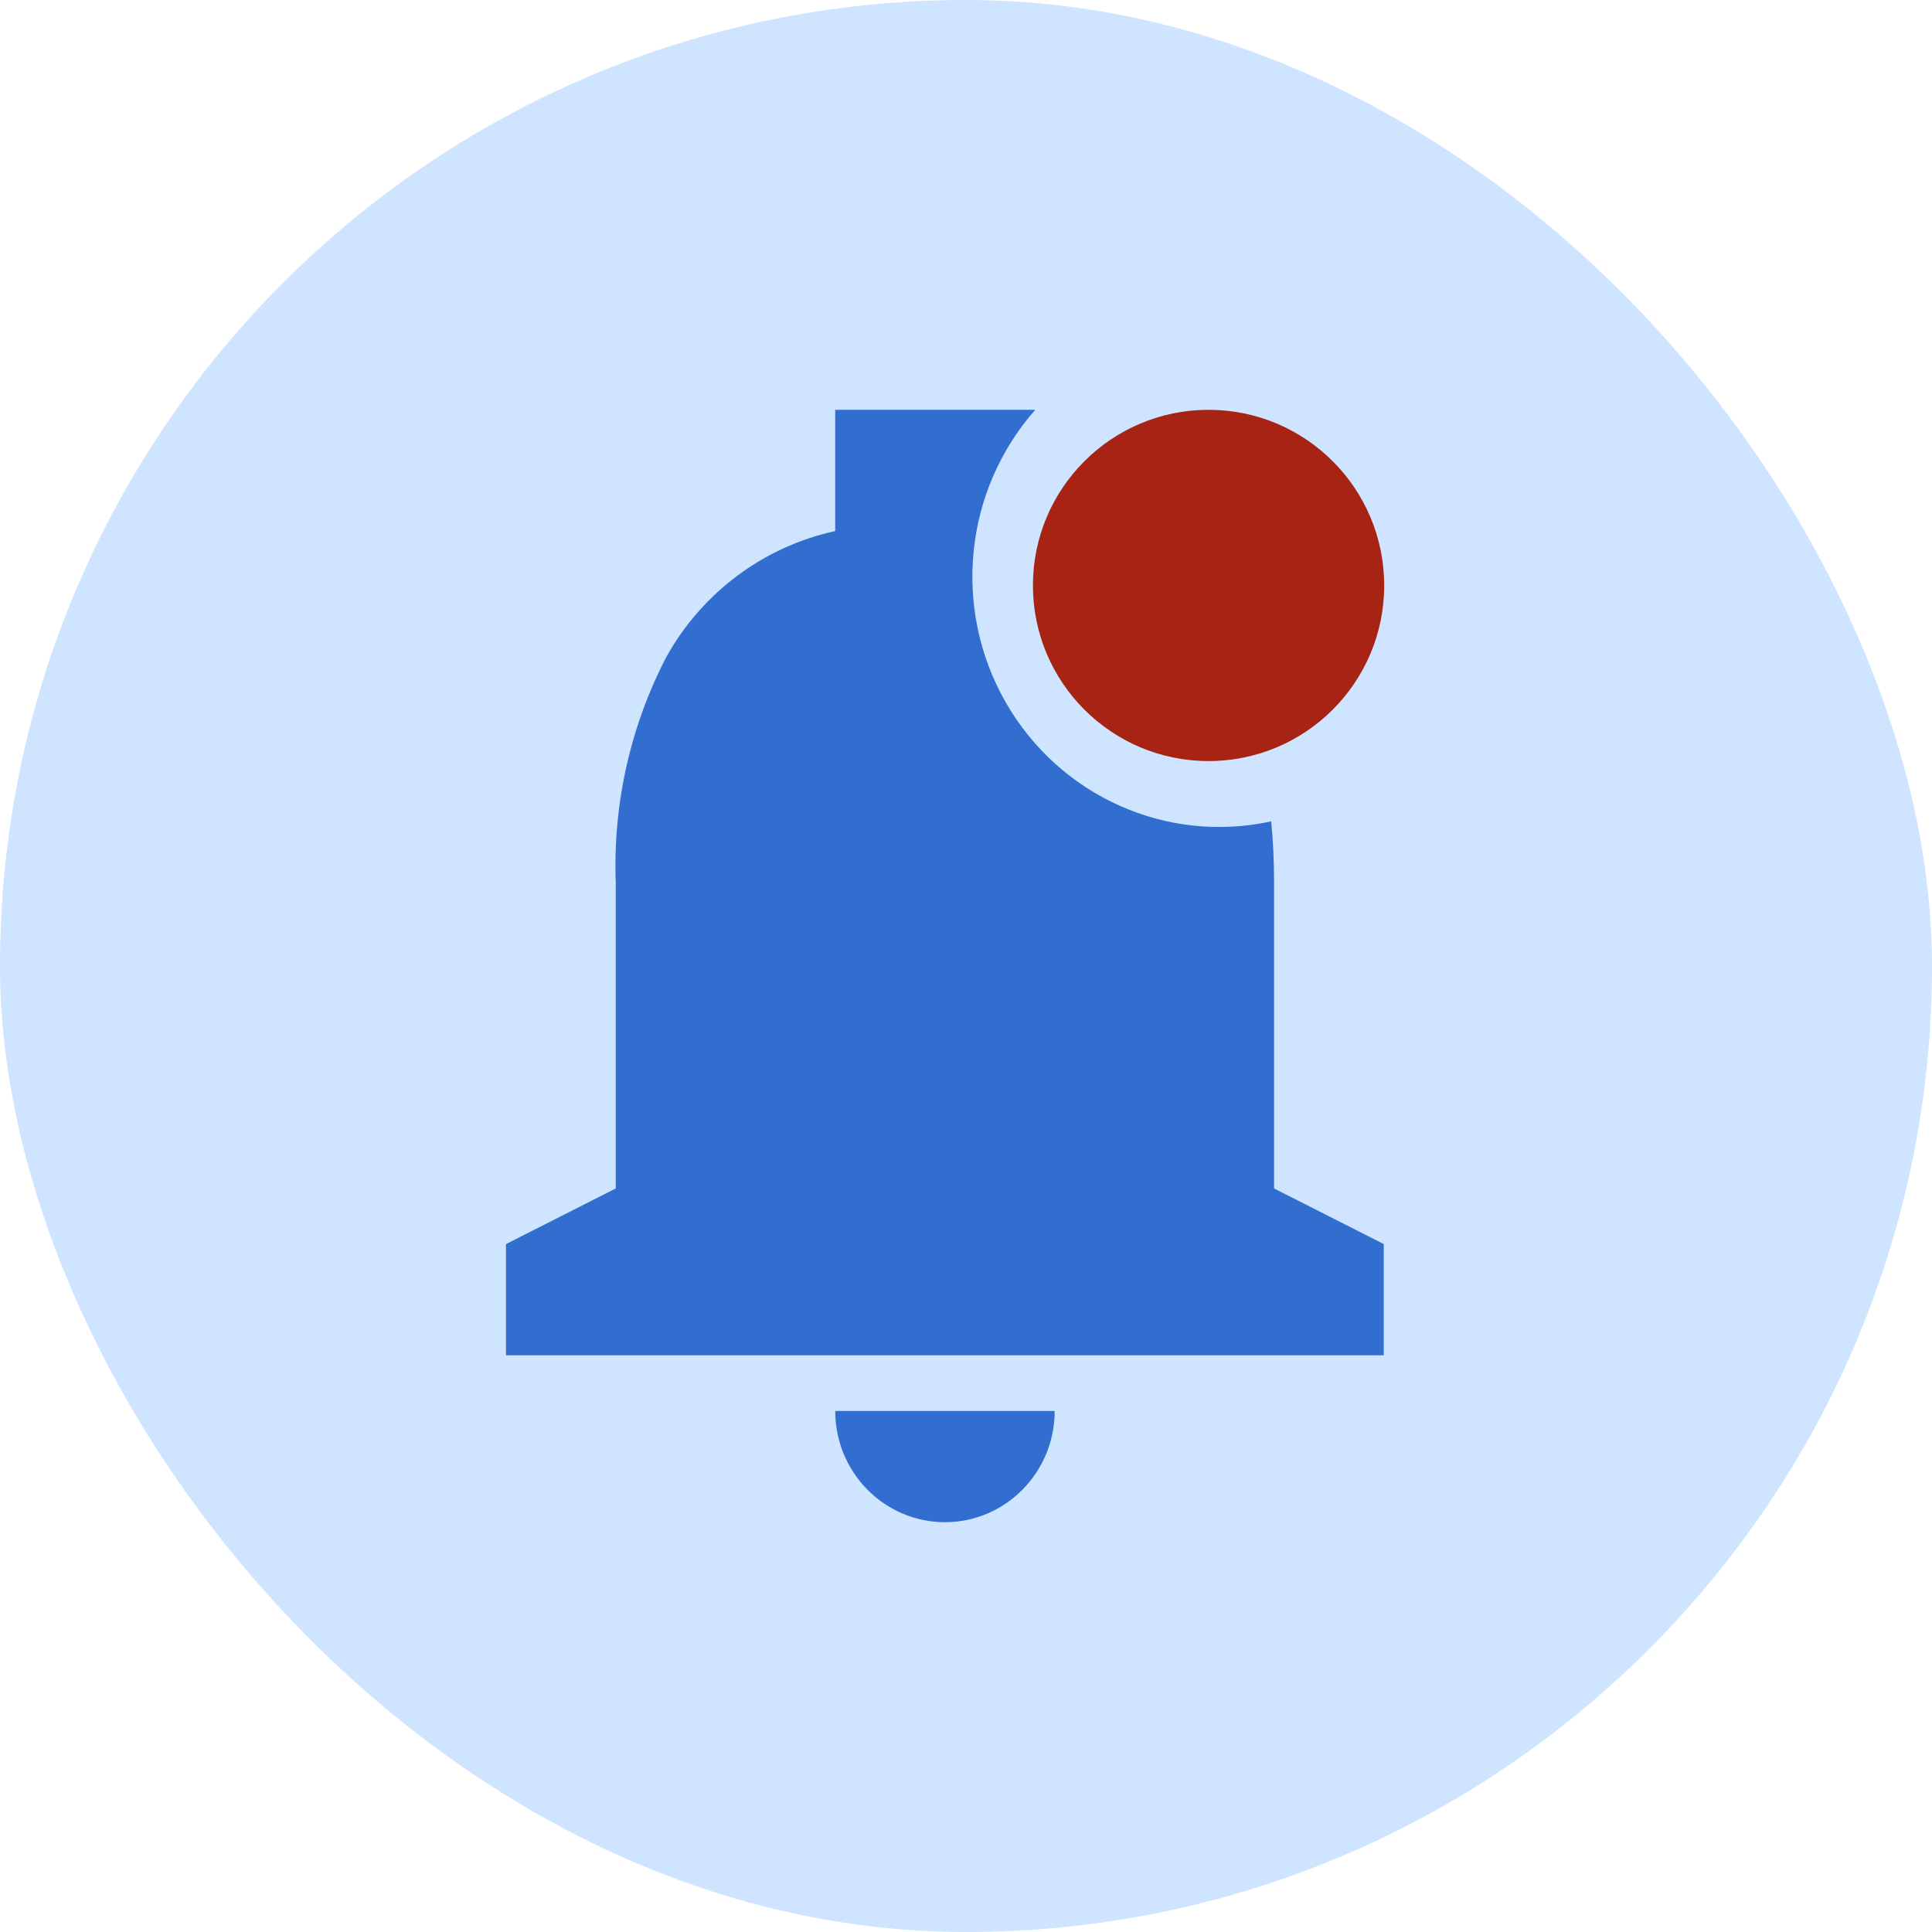<svg width="42" height="42" viewBox="0 0 42 42" fill="none" xmlns="http://www.w3.org/2000/svg">
<rect width="42" height="42" rx="21" fill="#CFE4FF"/>
<path d="M20.542 33.091C19.225 33.091 18.157 32.008 18.157 30.673H22.928C22.928 32.008 21.86 33.091 20.542 33.091ZM30.085 29.463H11V27.045L13.386 25.836V19.186C13.323 17.48 13.703 15.788 14.488 14.277C15.269 12.877 16.605 11.882 18.157 11.545V8.909H22.506C20.956 10.665 20.697 13.233 21.865 15.271C23.033 17.308 25.362 18.352 27.635 17.856C27.677 18.288 27.697 18.735 27.697 19.186V25.836L30.082 27.045V29.463H30.085Z" fill="#326ECF"/>
<circle cx="26.273" cy="12.727" r="3.818" fill="#A72314"/>
</svg>
